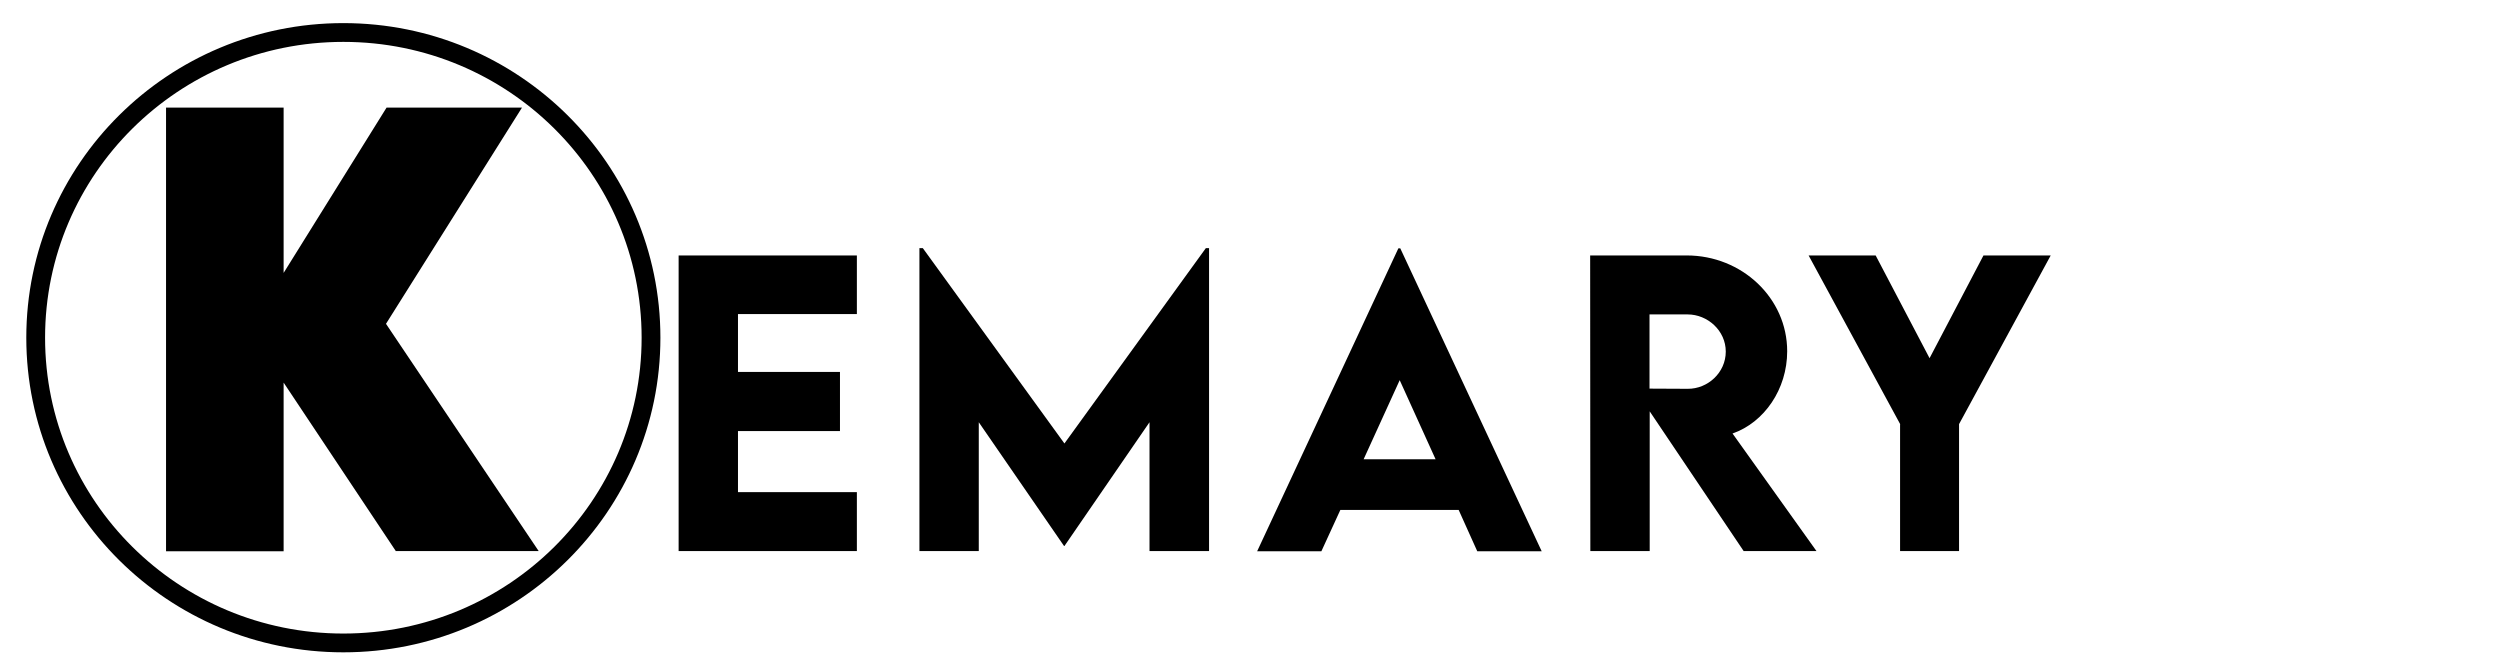 <?xml version="1.0" encoding="utf-8"?>
<!-- Generator: Adobe Illustrator 25.3.1, SVG Export Plug-In . SVG Version: 6.00 Build 0)  -->
<svg version="1.1" xmlns="http://www.w3.org/2000/svg" xmlns:xlink="http://www.w3.org/1999/xlink" x="0px" y="0px"
	 viewBox="0 0 1331 354" style="enable-background:new 0 0 1331 354;" xml:space="preserve">
<style type="text/css">
	.st0{display:none;}
	.st1{display:inline;}
	.st2{fill:none;stroke:#000000;stroke-width:10;stroke-miterlimit:10;}
</style>
<g id="Ebene_1" class="st0">
	<g class="st1">
		<path d="M179.5,67.8l-68.6,150.3H93L24.7,67.8h42.7l34.3,80.6l34.4-80.6H179.5z"/>
	</g>
</g>
<g id="Ebene_2">
	<g>
		<path d="M210.8,293.5L151,203.7v89.8H88.4V57.3H151v88l54.8-88h72.1l-72.4,115.1l81.3,121H210.8z"/>
	</g>
	<ellipse class="st2" cx="182.8" cy="179.8" rx="163.8" ry="162.5"/>
	<g>
		<path d="M392.9,167.2v30.8h54.3v31.5h-54.3V262h63.3v31.4h-94.9V136h94.9v31.2H392.9z"/>
		<path d="M643.7,132.1v161.3H612v-68.6l-45.3,65.9h-0.2l-45.4-65.9v68.6h-31.6V132.1h1.8l75.4,104l75.3-104H643.7z"/>
		<path d="M776.6,271.5h-63l-10.1,22h-34.2l75.2-161.3h1l75.3,161.3h-34.3L776.6,271.5z M764.3,244.5l-19.1-42.1l-19.2,42.1H764.3z"
			/>
		<path d="M928.4,293.5L878.3,219v74.4h-31.6L846.6,136h51.4c29.4,0,53.5,22.7,53.5,51c0,20.2-12.2,37.9-29.1,43.8l44.7,62.6H928.4z
			 M878.2,206.9l20.3,0.1c10.7,0.1,20.3-8.6,20.3-19.8s-9.7-19.8-20.3-19.8h-20.3V206.9z"/>
		<path d="M1011.7,225.9L962.9,136h35.7l28.7,54.7l28.7-54.7h35.8l-48.8,89.8v67.6h-31.4V225.9z"/>
	</g>
</g>
<g id="Ebene_3" class="st0">
</g>
</svg>

